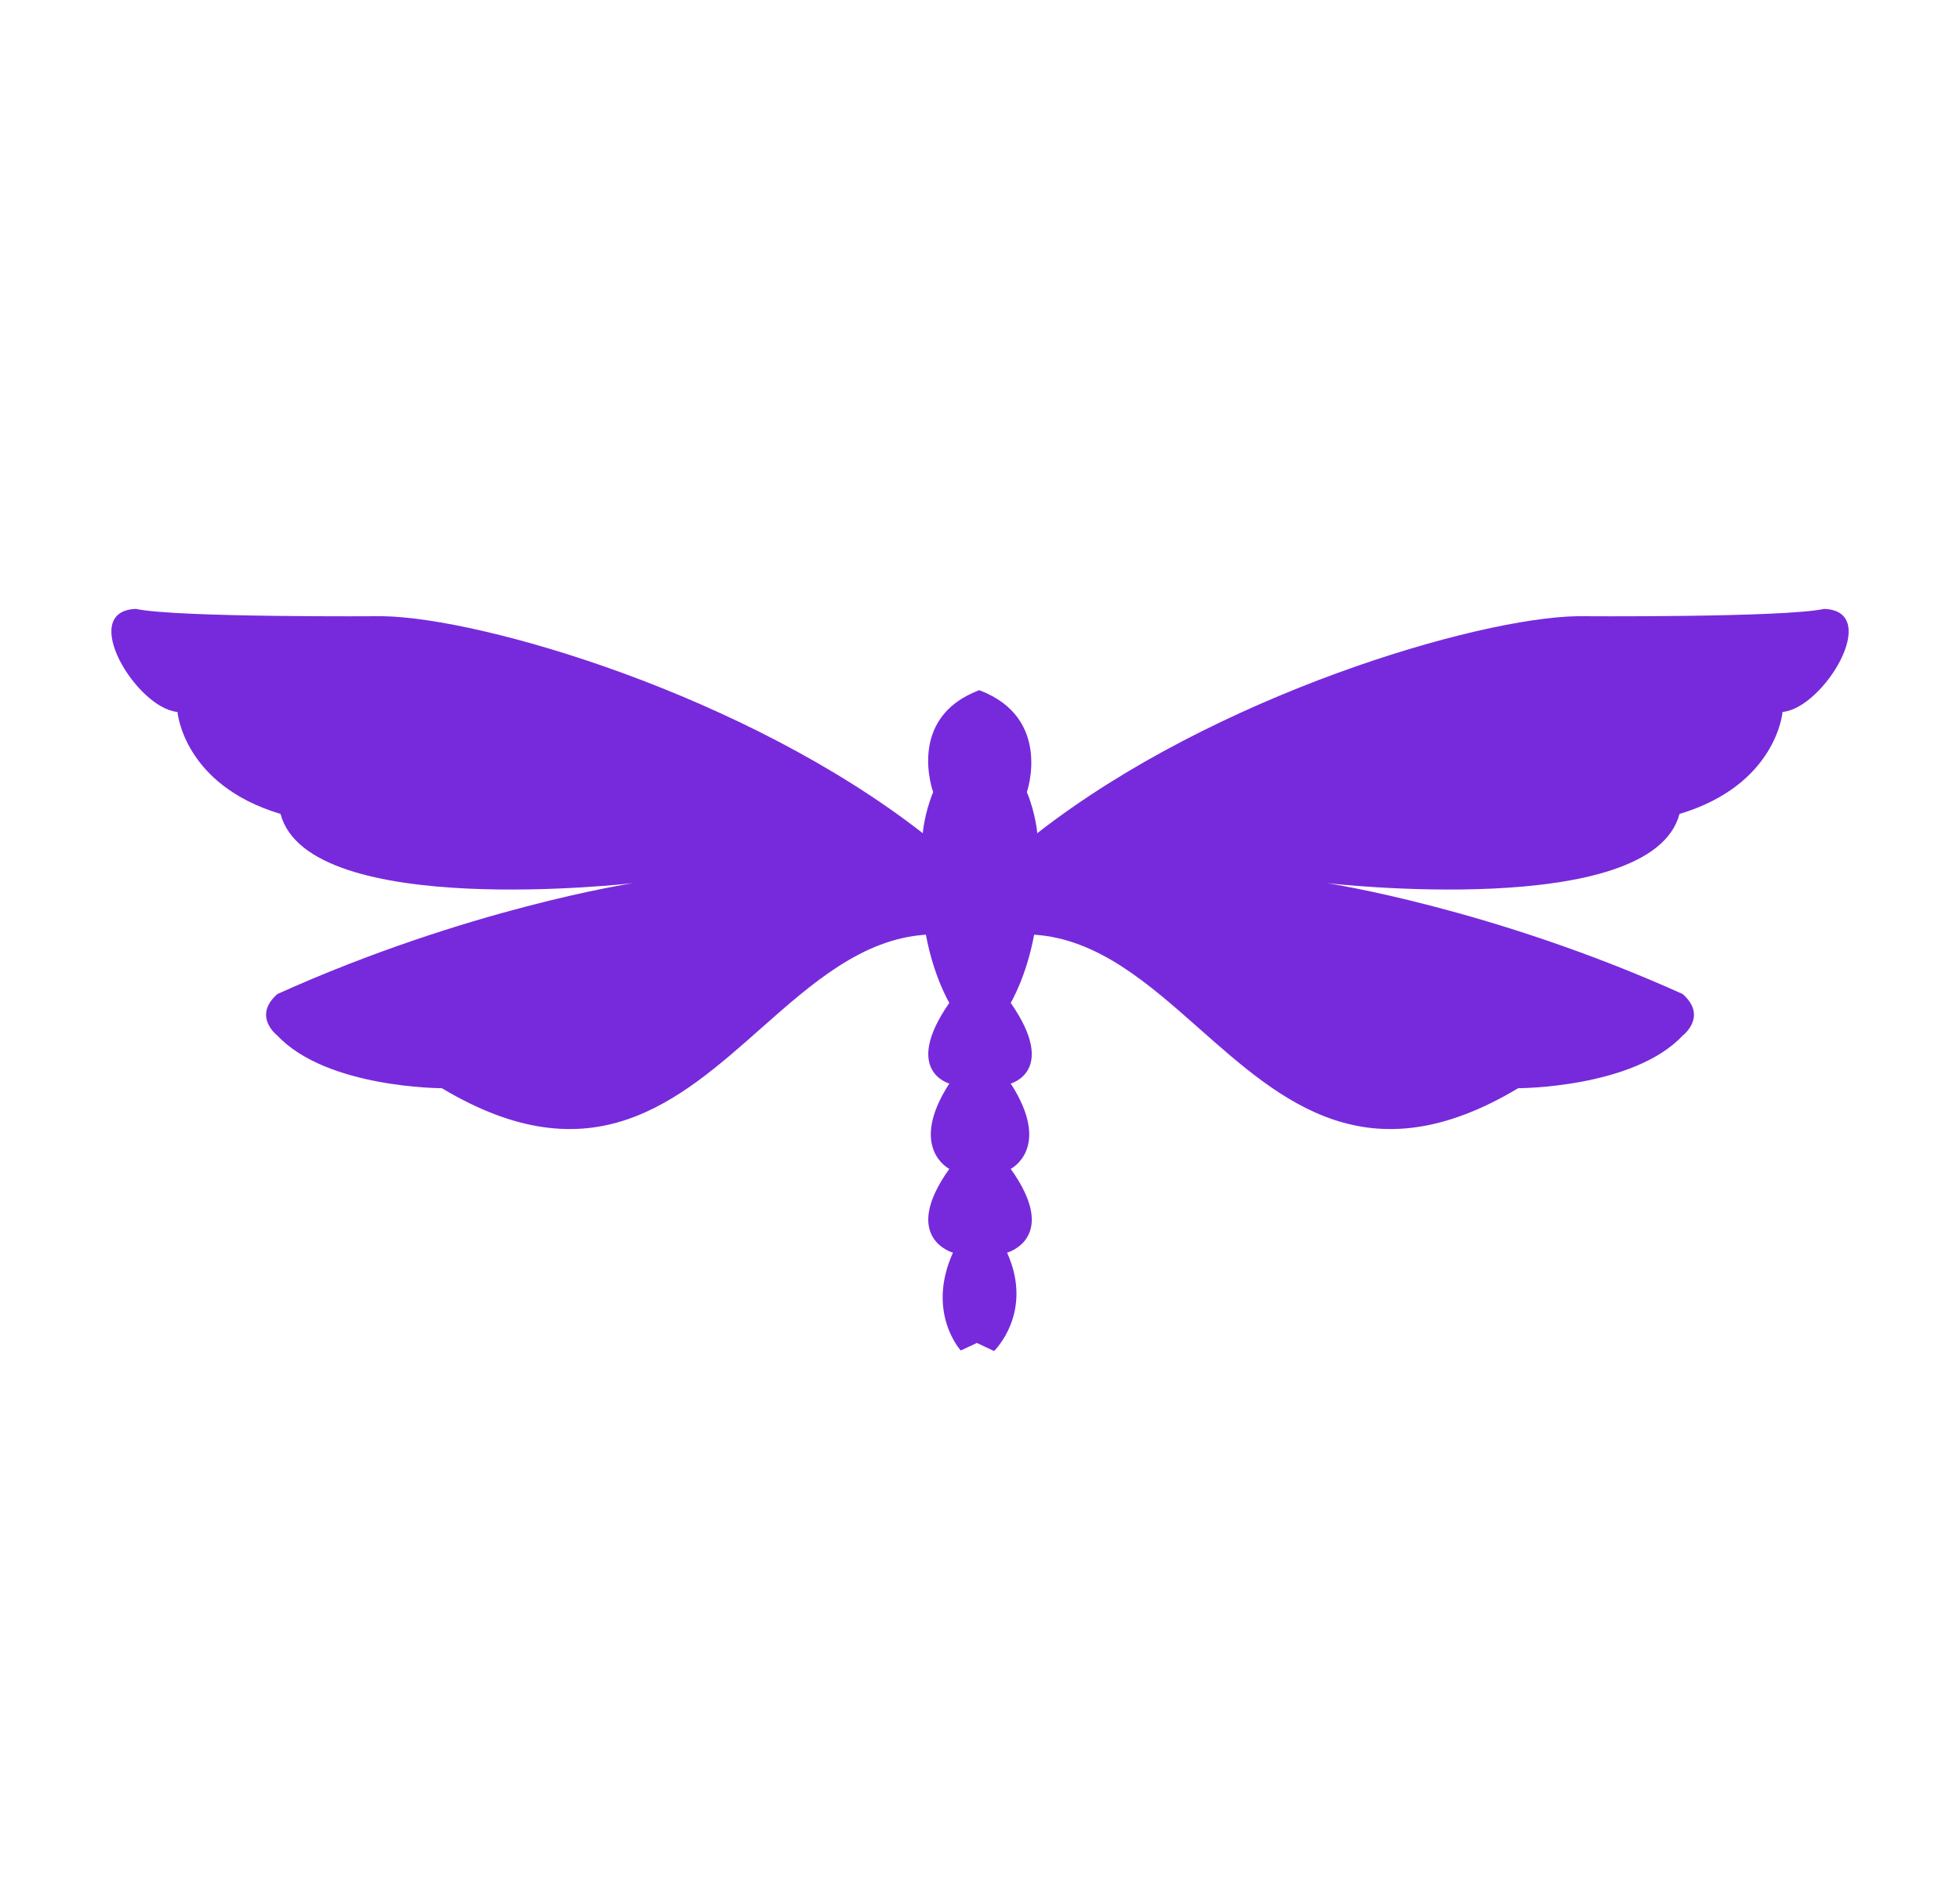 <svg width="127" height="123" viewBox="0 0 127 123" fill="none" xmlns="http://www.w3.org/2000/svg">
<path fill-rule="evenodd" clip-rule="evenodd" d="M59.792 53.99C48.292 45.02 31.262 40.029 24.788 39.928C24.788 39.928 11.467 40.029 8.803 39.456C5.026 39.59 8.837 45.897 11.501 46.133C11.501 46.133 11.872 50.854 18.178 52.742C19.999 59.656 41.008 57.228 41.008 57.228C41.008 57.228 30.318 58.846 17.976 64.41C16.323 65.861 17.976 67.108 17.976 67.108C21.179 70.514 28.632 70.514 28.632 70.514C38.352 76.334 43.904 71.42 49.288 66.656C52.608 63.718 55.864 60.836 59.994 60.566C60.5 63.298 61.512 64.984 61.512 64.984C58.443 69.401 61.512 70.211 61.512 70.211C58.814 74.392 61.512 75.741 61.512 75.741C58.308 80.227 61.748 81.171 61.748 81.171C59.994 85.049 62.254 87.511 62.254 87.511L63.299 87.021L64.412 87.544C64.412 87.544 67.009 85.049 65.255 81.171C65.255 81.171 68.695 80.227 65.491 75.741C65.491 75.741 68.189 74.392 65.491 70.211C65.491 70.211 68.56 69.401 65.491 64.984C65.491 64.984 66.503 63.298 67.009 60.566C71.138 60.836 74.394 63.718 77.715 66.656C83.099 71.42 88.651 76.334 98.371 70.514C98.371 70.514 105.824 70.514 109.027 67.108C109.027 67.108 110.68 65.861 109.027 64.41C96.685 58.846 85.995 57.228 85.995 57.228C85.995 57.228 107.004 59.656 108.825 52.742C115.131 50.854 115.502 46.133 115.502 46.133C118.166 45.897 121.977 39.59 118.2 39.456C115.536 40.029 102.215 39.928 102.215 39.928C95.74 40.029 78.71 45.02 67.211 53.99C67.211 53.99 67.11 52.709 66.537 51.326C66.537 51.326 68.215 46.526 63.468 44.729L63.468 44.716C63.462 44.718 63.456 44.721 63.451 44.723C63.445 44.721 63.44 44.718 63.434 44.716L63.434 44.729C58.688 46.526 60.466 51.326 60.466 51.326C59.893 52.709 59.792 53.99 59.792 53.99Z" fill="#772ADB"/>
</svg>

